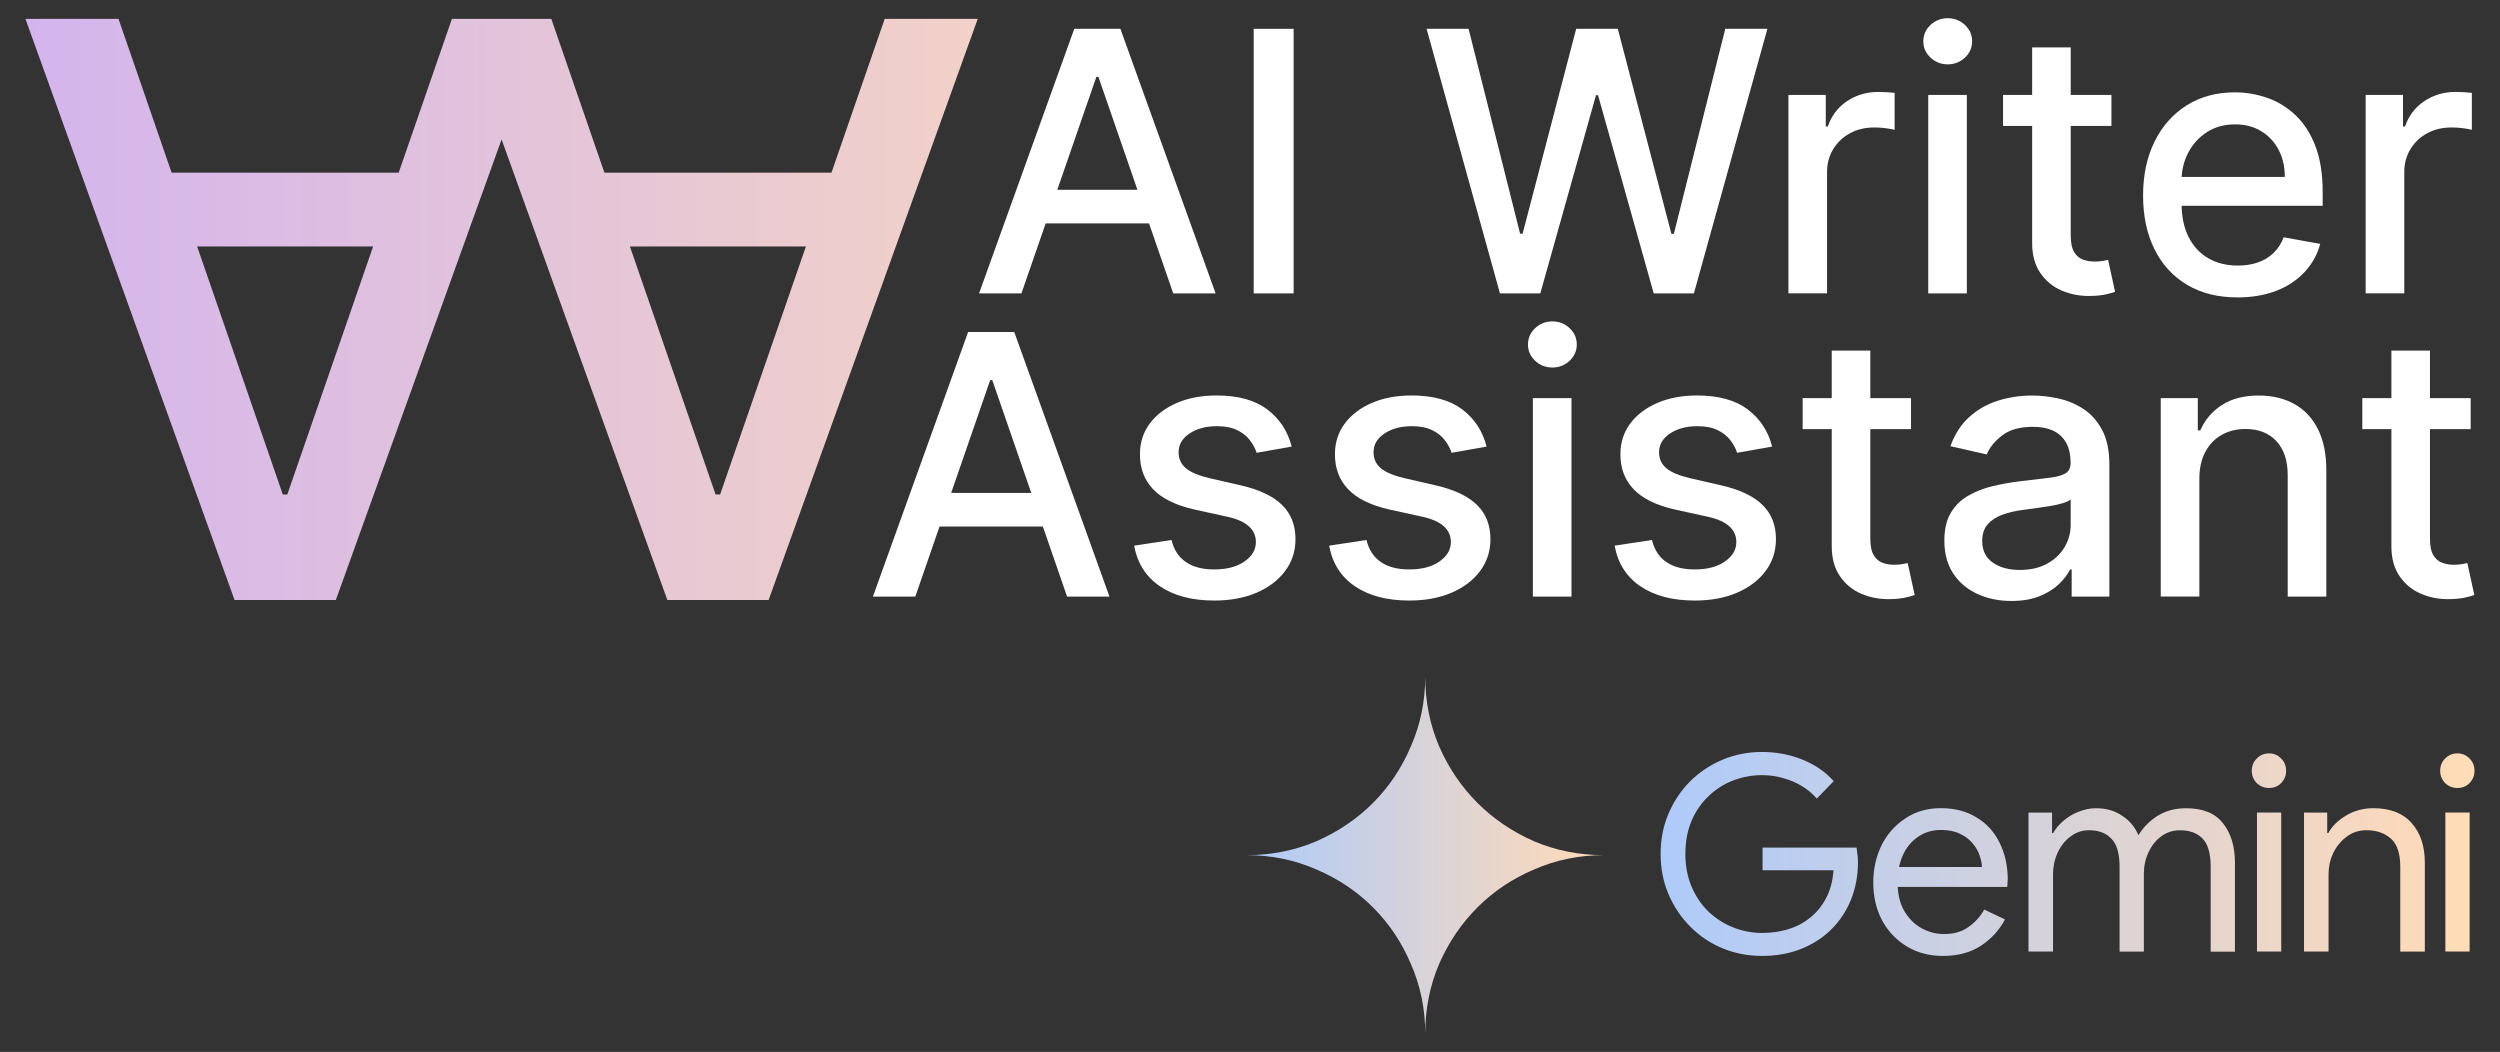 <?xml version="1.0" encoding="utf-8"?>
<!-- Generator: Adobe Illustrator 27.2.0, SVG Export Plug-In . SVG Version: 6.00 Build 0)  -->
<svg version="1.1" id="Слой_1" xmlns="http://www.w3.org/2000/svg" xmlns:xlink="http://www.w3.org/1999/xlink" x="0px" y="0px"
	 viewBox="0 0 549 231" style="enable-background:new 0 0 549 231;" xml:space="preserve">
<rect x="0" y="0" width="549" height="231" fill="#333333" stroke="none"/>
<style type="text/css">
	.st0{fill-rule:evenodd;clip-rule:evenodd;fill:url(#SVGID_1_);}
	.st1{fill:url(#SVGID_00000182529634309526064280000005080090235501255870_);}
	.st2{fill:#FFFFFF;}
	.st3{fill:url(#SVGID_00000006698149479695270580000012657809970783432098_);}
</style>
<g>
	<linearGradient id="SVGID_1_" gradientUnits="userSpaceOnUse" x1="273.773" y1="187.793" x2="352.187" y2="187.793">
		<stop  offset="5.327789e-09" style="stop-color:#AECBFA"/>
		<stop  offset="0.908" style="stop-color:#FAD9BD"/>
		<stop  offset="1" style="stop-color:#FFDDB7"/>
	</linearGradient>
	<path class="st0" d="M309.84,211.71c2.09,4.77,3.14,9.87,3.14,15.29c0-5.42,1.01-10.52,3.04-15.29c2.09-4.77,4.9-8.92,8.43-12.45
		c3.53-3.53,7.68-6.31,12.45-8.33c4.77-2.09,9.87-3.14,15.29-3.14c-5.42,0-10.52-1.01-15.29-3.04c-4.77-2.09-8.92-4.9-12.45-8.43
		c-3.53-3.53-6.34-7.68-8.43-12.45c-2.03-4.77-3.04-9.87-3.04-15.29c0,5.42-1.05,10.52-3.14,15.29c-2.02,4.77-4.8,8.92-8.33,12.45
		c-3.53,3.53-7.68,6.34-12.45,8.43c-4.77,2.03-9.87,3.04-15.29,3.04c5.42,0,10.52,1.05,15.29,3.14c4.77,2.03,8.92,4.8,12.45,8.33
		C305.04,202.79,307.82,206.94,309.84,211.71z"/>
	
		<linearGradient id="SVGID_00000111903652992627960980000000847234936436182154_" gradientUnits="userSpaceOnUse" x1="364.657" y1="187.528" x2="543.41" y2="187.528">
		<stop  offset="5.327789e-09" style="stop-color:#AECBFA"/>
		<stop  offset="0.908" style="stop-color:#FAD9BD"/>
		<stop  offset="1" style="stop-color:#FFDDB7"/>
	</linearGradient>
	<path style="fill:url(#SVGID_00000111903652992627960980000000847234936436182154_);" d="M378.25,208.24
		c2.71,1.12,5.61,1.68,8.68,1.68c3.11,0,5.95-0.5,8.5-1.5c2.55-1,4.77-2.41,6.65-4.25c1.88-1.84,3.33-4.01,4.37-6.53
		c1.04-2.55,1.56-5.35,1.56-8.38v-0.06c0-0.56-0.04-1.08-0.12-1.56c-0.04-0.48-0.1-0.98-0.18-1.5h-20.65v4.97h15.57
		c-0.16,2.39-0.72,4.47-1.68,6.23c-0.92,1.72-2.1,3.13-3.53,4.25c-1.4,1.12-3.01,1.96-4.85,2.51c-1.8,0.52-3.67,0.78-5.63,0.78
		c-2.16,0-4.25-0.4-6.29-1.2c-2.04-0.8-3.85-1.96-5.45-3.47c-1.56-1.52-2.79-3.33-3.71-5.45c-0.92-2.16-1.38-4.57-1.38-7.24
		c0-2.67,0.44-5.07,1.32-7.18c0.92-2.16,2.16-3.97,3.71-5.45c1.56-1.52,3.35-2.67,5.39-3.47c2.08-0.8,4.21-1.2,6.41-1.2
		c1.64,0,3.19,0.22,4.67,0.66c1.48,0.4,2.83,0.98,4.07,1.74c1.28,0.76,2.37,1.68,3.29,2.75l3.71-3.83c-1.8-2.04-4.09-3.61-6.88-4.73
		c-2.75-1.12-5.71-1.68-8.86-1.68c-3.03,0-5.91,0.56-8.62,1.68c-2.67,1.12-5.05,2.69-7.12,4.73c-2.04,2.04-3.63,4.41-4.79,7.12
		c-1.16,2.71-1.74,5.67-1.74,8.86c0,3.19,0.58,6.15,1.74,8.86c1.16,2.71,2.75,5.09,4.79,7.12
		C373.22,205.55,375.57,207.12,378.25,208.24z M439.08,185.01c-1.16-2.35-2.83-4.19-5.03-5.5c-2.2-1.36-4.81-2.04-7.84-2.04
		c-3,0-5.61,0.76-7.84,2.28c-2.24,1.48-3.98,3.46-5.21,5.93c-1.19,2.48-1.79,5.17-1.79,8.08c0,3.12,0.64,5.89,1.92,8.32
		c1.31,2.43,3.13,4.35,5.44,5.75c2.31,1.39,4.95,2.09,7.91,2.09c3.35,0,6.16-0.76,8.44-2.28c2.27-1.51,4.01-3.43,5.21-5.74
		l-4.55-2.16c-0.84,1.52-2,2.8-3.47,3.83c-1.43,1.04-3.23,1.55-5.38,1.55c-1.68,0-3.29-0.42-4.85-1.25
		c-1.56-0.84-2.83-2.1-3.83-3.77c-0.86-1.45-1.35-3.23-1.47-5.33h24.04c0.04-0.2,0.06-0.46,0.06-0.78c0.04-0.32,0.07-0.62,0.07-0.9
		C440.88,190.06,440.28,187.37,439.08,185.01z M417.03,190.4c0.19-0.89,0.45-1.73,0.8-2.51c0.76-1.72,1.85-3.07,3.29-4.07
		c1.48-1.04,3.19-1.56,5.15-1.56c1.64,0,3.01,0.28,4.13,0.84c1.12,0.52,2.03,1.2,2.75,2.04c0.72,0.84,1.24,1.74,1.56,2.69
		c0.32,0.92,0.5,1.77,0.54,2.57H417.03z M445.46,178.43v30.53h5.39v-17c0-1.68,0.34-3.25,1.02-4.73c0.68-1.48,1.62-2.65,2.81-3.53
		c1.2-0.92,2.55-1.38,4.07-1.38c2.12,0,3.75,0.62,4.91,1.86c1.2,1.2,1.8,3.25,1.8,6.17v18.62h5.33v-17.12
		c0-1.68,0.34-3.23,1.02-4.67c0.68-1.48,1.62-2.65,2.81-3.53c1.2-0.88,2.55-1.32,4.07-1.32c2.16,0,3.81,0.6,4.97,1.8
		c1.2,1.2,1.8,3.25,1.8,6.17v18.68h5.33v-19.58c0-3.55-0.88-6.43-2.63-8.62c-1.72-2.2-4.41-3.29-8.08-3.29
		c-2.43,0-4.53,0.56-6.29,1.68c-1.76,1.12-3.15,2.53-4.19,4.25c-0.72-1.76-1.9-3.17-3.53-4.25c-1.6-1.12-3.53-1.68-5.81-1.68
		c-1.28,0-2.55,0.26-3.83,0.78c-1.24,0.48-2.33,1.14-3.29,1.98c-0.96,0.8-1.72,1.7-2.27,2.69h-0.24v-4.49H445.46z M495.63,178.43
		v30.53h5.33v-30.53H495.63z M495.57,171.96c0.76,0.72,1.66,1.08,2.69,1.08c1.08,0,1.98-0.36,2.69-1.08
		c0.72-0.76,1.08-1.66,1.08-2.69c0-1.08-0.36-1.98-1.08-2.69c-0.72-0.76-1.62-1.14-2.69-1.14c-1.04,0-1.94,0.38-2.69,1.14
		c-0.72,0.72-1.08,1.62-1.08,2.69C494.49,170.31,494.85,171.2,495.57,171.96z M505.96,178.43v30.53h5.39v-17
		c0-1.64,0.34-3.17,1.02-4.61c0.72-1.48,1.7-2.67,2.93-3.59c1.24-0.96,2.69-1.44,4.37-1.44c2.23,0,4.03,0.62,5.39,1.86
		c1.36,1.2,2.04,3.25,2.04,6.17v18.62h5.39v-19.58c0-3.59-0.96-6.47-2.87-8.62c-1.92-2.2-4.73-3.29-8.44-3.29
		c-2.19,0-4.19,0.54-5.99,1.62c-1.8,1.08-3.09,2.35-3.89,3.83h-0.24v-4.49H505.96z M537,178.43v30.53h5.33v-30.53H537z
		 M536.94,171.96c0.76,0.72,1.66,1.08,2.69,1.08c1.08,0,1.98-0.36,2.69-1.08c0.72-0.76,1.08-1.66,1.08-2.69
		c0-1.08-0.36-1.98-1.08-2.69c-0.72-0.76-1.62-1.14-2.69-1.14c-1.04,0-1.94,0.38-2.69,1.14c-0.72,0.72-1.08,1.62-1.08,2.69
		C535.87,170.31,536.23,171.2,536.94,171.96z"/>
	<path class="st2" d="M224.31,64.43H215l20.91-58.1h10.13l20.91,58.1h-9.31l-16.43-47.55h-0.45L224.31,64.43z M225.87,41.68h30.19
		v7.38h-30.19V41.68z"/>
	<path class="st2" d="M284.08,6.33v58.1h-8.77V6.33H284.08z"/>
	<path class="st2" d="M329.39,64.43l-16.11-58.1h9.22l11.32,45h0.54l11.77-45h9.14l11.77,45.02h0.54l11.29-45.02h9.25l-16.14,58.1
		h-8.82l-12.23-43.52h-0.45l-12.23,43.52H329.39z"/>
	<path class="st2" d="M392.74,64.43V20.85h8.2v6.92h0.45c0.79-2.34,2.2-4.19,4.21-5.55c2.01-1.35,4.3-2.03,6.85-2.03
		c0.53,0,1.16,0.02,1.89,0.06c0.73,0.04,1.3,0.09,1.72,0.14v8.11c-0.34-0.09-0.95-0.2-1.82-0.33c-0.87-0.12-1.74-0.18-2.61-0.18
		c-2.01,0-3.79,0.42-5.35,1.26c-1.56,0.84-2.79,2.01-3.7,3.49c-0.91,1.49-1.36,3.17-1.36,5.06v26.61H392.74z"/>
	<path class="st2" d="M427.72,14.13c-1.47,0-2.74-0.5-3.79-1.49c-1.05-0.99-1.57-2.18-1.57-3.56c0-1.4,0.52-2.6,1.57-3.59
		C424.99,4.5,426.25,4,427.72,4s2.74,0.5,3.79,1.49c1.05,0.99,1.57,2.19,1.57,3.59c0,1.38-0.52,2.57-1.57,3.56
		C430.46,13.63,429.2,14.13,427.72,14.13z M423.44,64.43V20.85h8.48v43.58H423.44z"/>
	<path class="st2" d="M463.67,20.85v6.81h-23.8v-6.81H463.67z M446.25,10.41h8.48v41.22c0,1.65,0.24,2.88,0.74,3.7
		c0.49,0.82,1.13,1.38,1.92,1.67c0.78,0.29,1.64,0.44,2.57,0.44c0.68,0,1.28-0.05,1.79-0.14c0.51-0.09,0.91-0.17,1.19-0.23
		l1.53,7.01c-0.49,0.19-1.19,0.38-2.1,0.58c-0.91,0.2-2.04,0.31-3.4,0.33c-2.23,0.04-4.31-0.36-6.24-1.19
		c-1.93-0.83-3.49-2.12-4.68-3.86c-1.19-1.74-1.79-3.92-1.79-6.55V10.41z"/>
	<path class="st2" d="M491.36,65.31c-4.29,0-7.99-0.92-11.08-2.77c-3.09-1.84-5.48-4.44-7.15-7.8c-1.67-3.36-2.51-7.3-2.51-11.82
		c0-4.46,0.84-8.4,2.51-11.8c1.67-3.4,4.02-6.06,7.04-7.97c3.02-1.91,6.55-2.87,10.6-2.87c2.46,0,4.84,0.41,7.15,1.22
		c2.31,0.81,4.38,2.09,6.21,3.83c1.83,1.74,3.28,4,4.34,6.77c1.06,2.77,1.59,6.13,1.59,10.09v3.01h-34.64v-6.35h26.33
		c0-2.23-0.45-4.21-1.36-5.94c-0.91-1.73-2.18-3.1-3.82-4.1c-1.64-1-3.55-1.5-5.75-1.5c-2.38,0-4.46,0.58-6.23,1.74
		c-1.77,1.16-3.13,2.68-4.09,4.54c-0.95,1.86-1.43,3.88-1.43,6.06v4.97c0,2.91,0.52,5.39,1.55,7.43c1.03,2.04,2.47,3.6,4.33,4.67
		c1.85,1.07,4.02,1.6,6.5,1.6c1.61,0,3.07-0.23,4.4-0.69c1.32-0.46,2.47-1.16,3.43-2.09c0.96-0.93,1.7-2.07,2.21-3.43l8.03,1.45
		c-0.64,2.36-1.79,4.43-3.45,6.2c-1.65,1.77-3.73,3.14-6.21,4.11C497.37,64.82,494.54,65.31,491.36,65.31z"/>
	<path class="st2" d="M519.5,64.43V20.85h8.2v6.92h0.45c0.79-2.34,2.2-4.19,4.21-5.55c2.01-1.35,4.3-2.03,6.85-2.03
		c0.53,0,1.16,0.02,1.89,0.06c0.73,0.04,1.3,0.09,1.72,0.14v8.11c-0.34-0.09-0.95-0.2-1.82-0.33c-0.87-0.12-1.74-0.18-2.61-0.18
		c-2.01,0-3.79,0.42-5.35,1.26c-1.56,0.84-2.79,2.01-3.7,3.49c-0.91,1.49-1.36,3.17-1.36,5.06v26.61H519.5z"/>
	<path class="st2" d="M201,131.01h-9.31l20.91-58.1h10.13l20.91,58.1h-9.31l-16.43-47.55h-0.45L201,131.01z M202.57,108.25h30.19
		v7.38h-30.19V108.25z"/>
	<path class="st2" d="M283.65,98.07l-7.69,1.36c-0.32-0.98-0.83-1.92-1.52-2.81c-0.69-0.89-1.62-1.62-2.79-2.18
		c-1.17-0.57-2.64-0.85-4.4-0.85c-2.4,0-4.41,0.53-6.02,1.6c-1.61,1.07-2.41,2.44-2.41,4.13c0,1.46,0.54,2.63,1.62,3.52
		c1.08,0.89,2.82,1.62,5.22,2.18l6.92,1.59c4.01,0.93,7,2.35,8.96,4.28c1.97,1.93,2.95,4.44,2.95,7.52c0,2.61-0.75,4.93-2.26,6.96
		c-1.5,2.03-3.59,3.63-6.27,4.78c-2.68,1.15-5.77,1.73-9.29,1.73c-4.88,0-8.86-1.04-11.94-3.13c-3.08-2.09-4.97-5.06-5.67-8.92
		l8.2-1.25c0.51,2.14,1.56,3.75,3.15,4.84c1.59,1.09,3.66,1.63,6.21,1.63c2.78,0,5-0.58,6.67-1.75s2.5-2.59,2.5-4.27
		c0-1.36-0.51-2.51-1.52-3.43c-1.01-0.93-2.56-1.63-4.64-2.1l-7.38-1.62c-4.07-0.93-7.07-2.4-9.01-4.43
		c-1.94-2.02-2.91-4.59-2.91-7.69c0-2.57,0.72-4.82,2.16-6.75s3.42-3.44,5.96-4.53c2.53-1.09,5.44-1.63,8.71-1.63
		c4.71,0,8.42,1.02,11.12,3.05C280.99,91.95,282.78,94.66,283.65,98.07z"/>
	<path class="st2" d="M326.46,98.07l-7.69,1.36c-0.32-0.98-0.83-1.92-1.52-2.81c-0.69-0.89-1.62-1.62-2.79-2.18
		c-1.17-0.57-2.64-0.85-4.4-0.85c-2.4,0-4.41,0.53-6.02,1.6c-1.61,1.07-2.41,2.44-2.41,4.13c0,1.46,0.54,2.63,1.62,3.52
		c1.08,0.89,2.82,1.62,5.22,2.18l6.92,1.59c4.01,0.93,7,2.35,8.96,4.28c1.97,1.93,2.95,4.44,2.95,7.52c0,2.61-0.75,4.93-2.25,6.96
		c-1.5,2.03-3.59,3.63-6.27,4.78c-2.68,1.15-5.77,1.73-9.29,1.73c-4.88,0-8.86-1.04-11.94-3.13c-3.08-2.09-4.97-5.06-5.67-8.92
		l8.2-1.25c0.51,2.14,1.56,3.75,3.15,4.84c1.59,1.09,3.66,1.63,6.21,1.63c2.78,0,5-0.58,6.67-1.75s2.5-2.59,2.5-4.27
		c0-1.36-0.51-2.51-1.52-3.43c-1.01-0.93-2.56-1.63-4.64-2.1l-7.38-1.62c-4.07-0.93-7.07-2.4-9.01-4.43
		c-1.94-2.02-2.91-4.59-2.91-7.69c0-2.57,0.72-4.82,2.16-6.75c1.44-1.93,3.42-3.44,5.96-4.53c2.53-1.09,5.44-1.63,8.71-1.63
		c4.71,0,8.42,1.02,11.12,3.05C323.8,91.95,325.59,94.66,326.46,98.07z"/>
	<path class="st2" d="M340.9,80.71c-1.47,0-2.74-0.5-3.79-1.49c-1.05-0.99-1.57-2.18-1.57-3.56c0-1.4,0.52-2.6,1.57-3.59
		c1.05-0.99,2.31-1.49,3.79-1.49s2.74,0.5,3.79,1.49c1.05,0.99,1.57,2.19,1.57,3.59c0,1.38-0.52,2.57-1.57,3.56
		C343.64,80.21,342.37,80.71,340.9,80.71z M336.62,131.01V87.43h8.48v43.58H336.62z"/>
	<path class="st2" d="M389.16,98.07l-7.69,1.36c-0.32-0.98-0.83-1.92-1.52-2.81c-0.69-0.89-1.62-1.62-2.79-2.18
		c-1.17-0.57-2.64-0.85-4.4-0.85c-2.4,0-4.41,0.53-6.02,1.6c-1.61,1.07-2.41,2.44-2.41,4.13c0,1.46,0.54,2.63,1.62,3.52
		c1.08,0.89,2.82,1.62,5.22,2.18l6.92,1.59c4.01,0.93,7,2.35,8.96,4.28c1.97,1.93,2.95,4.44,2.95,7.52c0,2.61-0.75,4.93-2.26,6.96
		c-1.5,2.03-3.59,3.63-6.27,4.78c-2.68,1.15-5.77,1.73-9.29,1.73c-4.88,0-8.86-1.04-11.94-3.13c-3.08-2.09-4.97-5.06-5.67-8.92
		l8.2-1.25c0.51,2.14,1.56,3.75,3.15,4.84c1.59,1.09,3.66,1.63,6.21,1.63c2.78,0,5-0.58,6.67-1.75s2.5-2.59,2.5-4.27
		c0-1.36-0.51-2.51-1.52-3.43c-1.01-0.93-2.56-1.63-4.64-2.1l-7.38-1.62c-4.07-0.93-7.07-2.4-9.01-4.43
		c-1.94-2.02-2.91-4.59-2.91-7.69c0-2.57,0.72-4.82,2.16-6.75s3.42-3.44,5.96-4.53c2.53-1.09,5.44-1.63,8.71-1.63
		c4.71,0,8.42,1.02,11.12,3.05C386.5,91.95,388.29,94.66,389.16,98.07z"/>
	<path class="st2" d="M419.66,87.43v6.81h-23.8v-6.81H419.66z M402.24,76.99h8.48v41.22c0,1.65,0.24,2.88,0.74,3.7
		c0.49,0.82,1.13,1.38,1.92,1.67c0.78,0.29,1.64,0.44,2.57,0.44c0.68,0,1.28-0.05,1.79-0.14c0.51-0.09,0.91-0.17,1.19-0.23
		l1.53,7.01c-0.49,0.19-1.19,0.38-2.1,0.58c-0.91,0.2-2.04,0.31-3.4,0.33c-2.23,0.04-4.31-0.36-6.24-1.19
		c-1.93-0.83-3.49-2.12-4.68-3.86c-1.19-1.74-1.79-3.92-1.79-6.55V76.99z"/>
	<path class="st2" d="M441.7,131.97c-2.76,0-5.26-0.52-7.49-1.55c-2.23-1.03-4-2.53-5.29-4.5c-1.3-1.97-1.94-4.38-1.94-7.23
		c0-2.46,0.47-4.48,1.42-6.07c0.94-1.59,2.22-2.85,3.83-3.77c1.61-0.93,3.4-1.63,5.39-2.1c1.99-0.47,4.01-0.83,6.07-1.08
		c2.61-0.3,4.73-0.55,6.35-0.75c1.63-0.2,2.81-0.53,3.55-0.98c0.74-0.45,1.11-1.19,1.11-2.21v-0.2c0-2.48-0.69-4.4-2.08-5.76
		c-1.39-1.36-3.46-2.04-6.2-2.04c-2.86,0-5.1,0.63-6.74,1.89c-1.64,1.26-2.77,2.65-3.39,4.18l-7.97-1.82
		c0.95-2.65,2.33-4.79,4.16-6.43c1.82-1.64,3.93-2.83,6.31-3.57c2.38-0.75,4.89-1.12,7.52-1.12c1.74,0,3.59,0.2,5.55,0.61
		c1.96,0.41,3.79,1.15,5.5,2.23c1.71,1.08,3.12,2.61,4.21,4.61c1.1,2,1.65,4.58,1.65,7.76v28.94h-8.28v-5.96h-0.34
		c-0.55,1.1-1.37,2.17-2.47,3.23c-1.1,1.06-2.51,1.94-4.23,2.64C446.16,131.62,444.1,131.97,441.7,131.97z M443.54,125.16
		c2.34,0,4.36-0.46,6.03-1.39c1.67-0.93,2.95-2.14,3.83-3.65c0.88-1.5,1.32-3.12,1.32-4.84v-5.62c-0.3,0.3-0.88,0.58-1.74,0.84
		c-0.86,0.26-1.84,0.47-2.94,0.65s-2.17,0.34-3.21,0.48c-1.04,0.14-1.91,0.26-2.61,0.35c-1.65,0.21-3.14,0.56-4.5,1.05
		c-1.35,0.49-2.43,1.2-3.23,2.11c-0.8,0.92-1.2,2.13-1.2,3.65c0,2.1,0.77,3.68,2.33,4.75C439.16,124.63,441.14,125.16,443.54,125.16
		z"/>
	<path class="st2" d="M482.98,105.13v25.87h-8.48V87.43h8.14v7.09h0.54c1-2.31,2.58-4.16,4.72-5.56c2.15-1.4,4.86-2.1,8.13-2.1
		c2.97,0,5.57,0.62,7.8,1.86c2.23,1.24,3.96,3.08,5.19,5.52c1.23,2.44,1.84,5.46,1.84,9.05v27.72h-8.48v-26.7
		c0-3.16-0.82-5.63-2.47-7.42c-1.64-1.79-3.91-2.68-6.78-2.68c-1.97,0-3.71,0.43-5.23,1.28c-1.52,0.85-2.72,2.09-3.6,3.73
		C483.42,100.85,482.98,102.83,482.98,105.13z"/>
	<path class="st2" d="M542.56,87.43v6.81h-23.8v-6.81H542.56z M525.14,76.99h8.48v41.22c0,1.65,0.24,2.88,0.74,3.7
		c0.49,0.82,1.13,1.38,1.92,1.67c0.78,0.29,1.64,0.44,2.57,0.44c0.68,0,1.28-0.05,1.79-0.14c0.51-0.09,0.91-0.17,1.19-0.23
		l1.53,7.01c-0.49,0.19-1.19,0.38-2.1,0.58c-0.91,0.2-2.04,0.31-3.4,0.33c-2.23,0.04-4.31-0.36-6.24-1.19
		c-1.93-0.83-3.49-2.12-4.68-3.86c-1.19-1.74-1.79-3.92-1.79-6.55V76.99z"/>
	
		<linearGradient id="SVGID_00000156561263548917111630000009506553408278128019_" gradientUnits="userSpaceOnUse" x1="-30.673" y1="67.954" x2="304.786" y2="67.954">
		<stop  offset="5.327789e-09" style="stop-color:#CEB0F4"/>
		<stop  offset="0.908" style="stop-color:#FAD9BD"/>
		<stop  offset="1" style="stop-color:#FFDDB7"/>
	</linearGradient>
	<path style="fill:url(#SVGID_00000156561263548917111630000009506553408278128019_);" d="M194.28,4.15l-11.69,33.77h-49.86
		L121.07,4.15h-1.39h-19.05h-1.39L87.55,37.92H37.69L26.03,4.15H5.59l45.92,127.61h22.24l36.4-101.14l36.4,101.14h22.24L214.71,4.15
		H194.28z M63.1,108.58h-1L43.29,54.12h38.65L63.1,108.58z M158.14,108.58h-1l-18.81-54.46h38.65L158.14,108.58z"/>
</g>
</svg>
